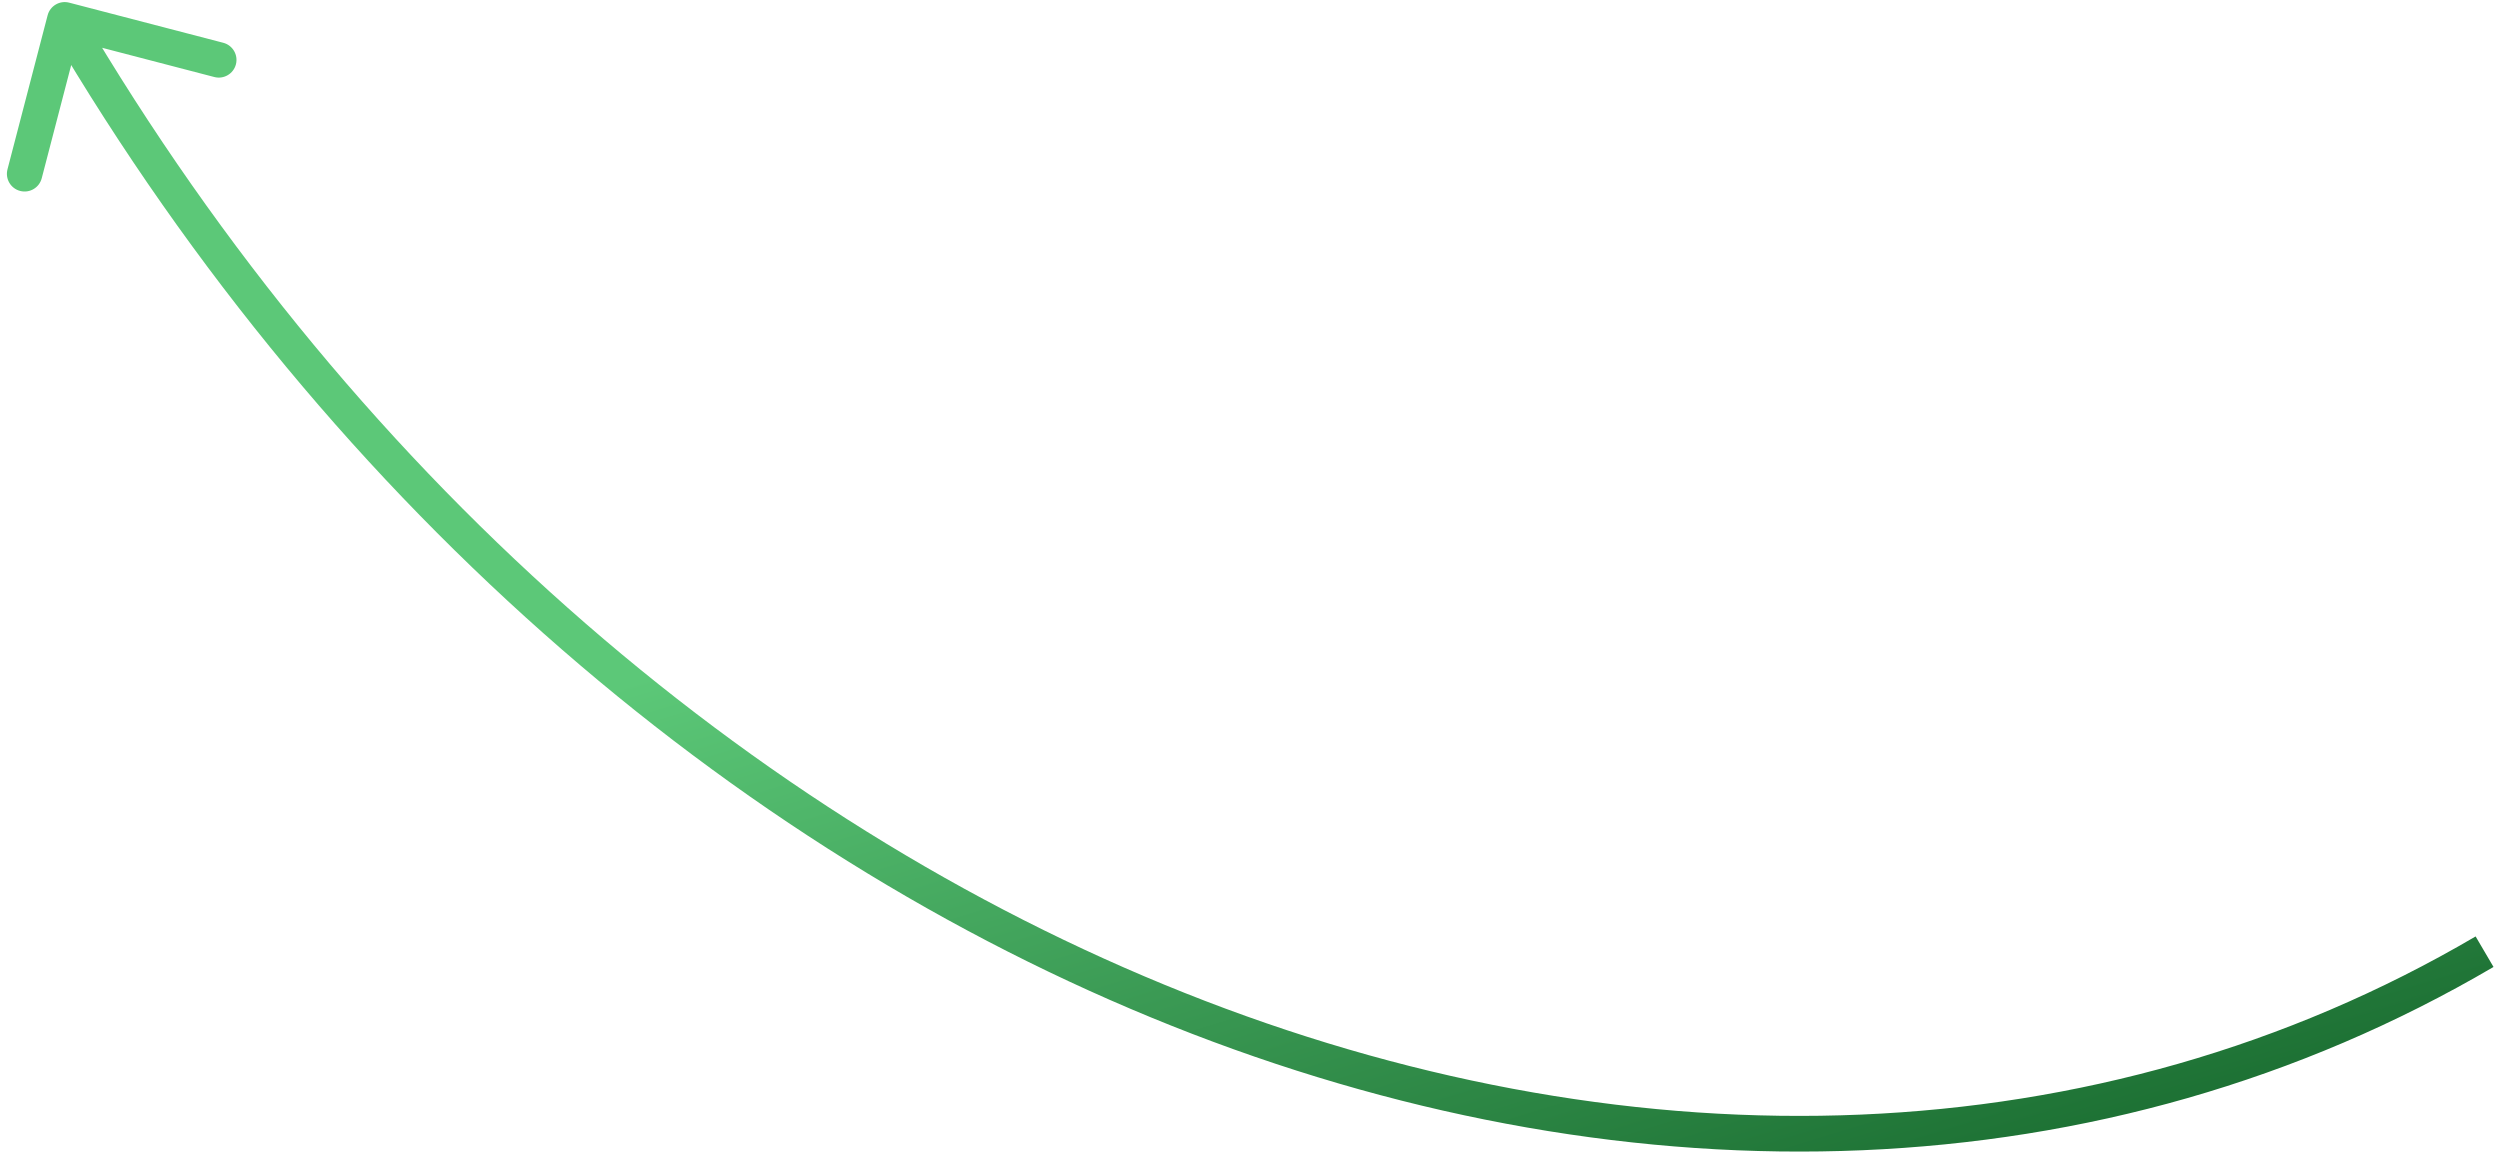 <svg width="106" height="49" viewBox="0 0 106 49" fill="none" xmlns="http://www.w3.org/2000/svg">
<path d="M2.934 0.113C2.533 0.008 2.123 0.248 2.019 0.649L0.317 7.181C0.213 7.582 0.453 7.992 0.854 8.096C1.255 8.201 1.665 7.96 1.769 7.559L3.281 1.753L9.088 3.266C9.489 3.37 9.898 3.13 10.003 2.729C10.107 2.328 9.867 1.918 9.466 1.814L2.934 0.113ZM104.966 39.705C72.822 58.563 27.302 41.213 3.392 0.459L2.098 1.218C26.257 42.397 72.608 60.428 105.725 40.999L104.966 39.705Z" fill="url(#paint0_linear_510_4774)"/>
<defs>
<linearGradient id="paint0_linear_510_4774" x1="66.436" y1="60.918" x2="54.062" y2="20.551" gradientUnits="userSpaceOnUse">
<stop stop-color="#136329"/>
<stop offset="1" stop-color="#5CC878"/>
</linearGradient>
</defs>
</svg>
